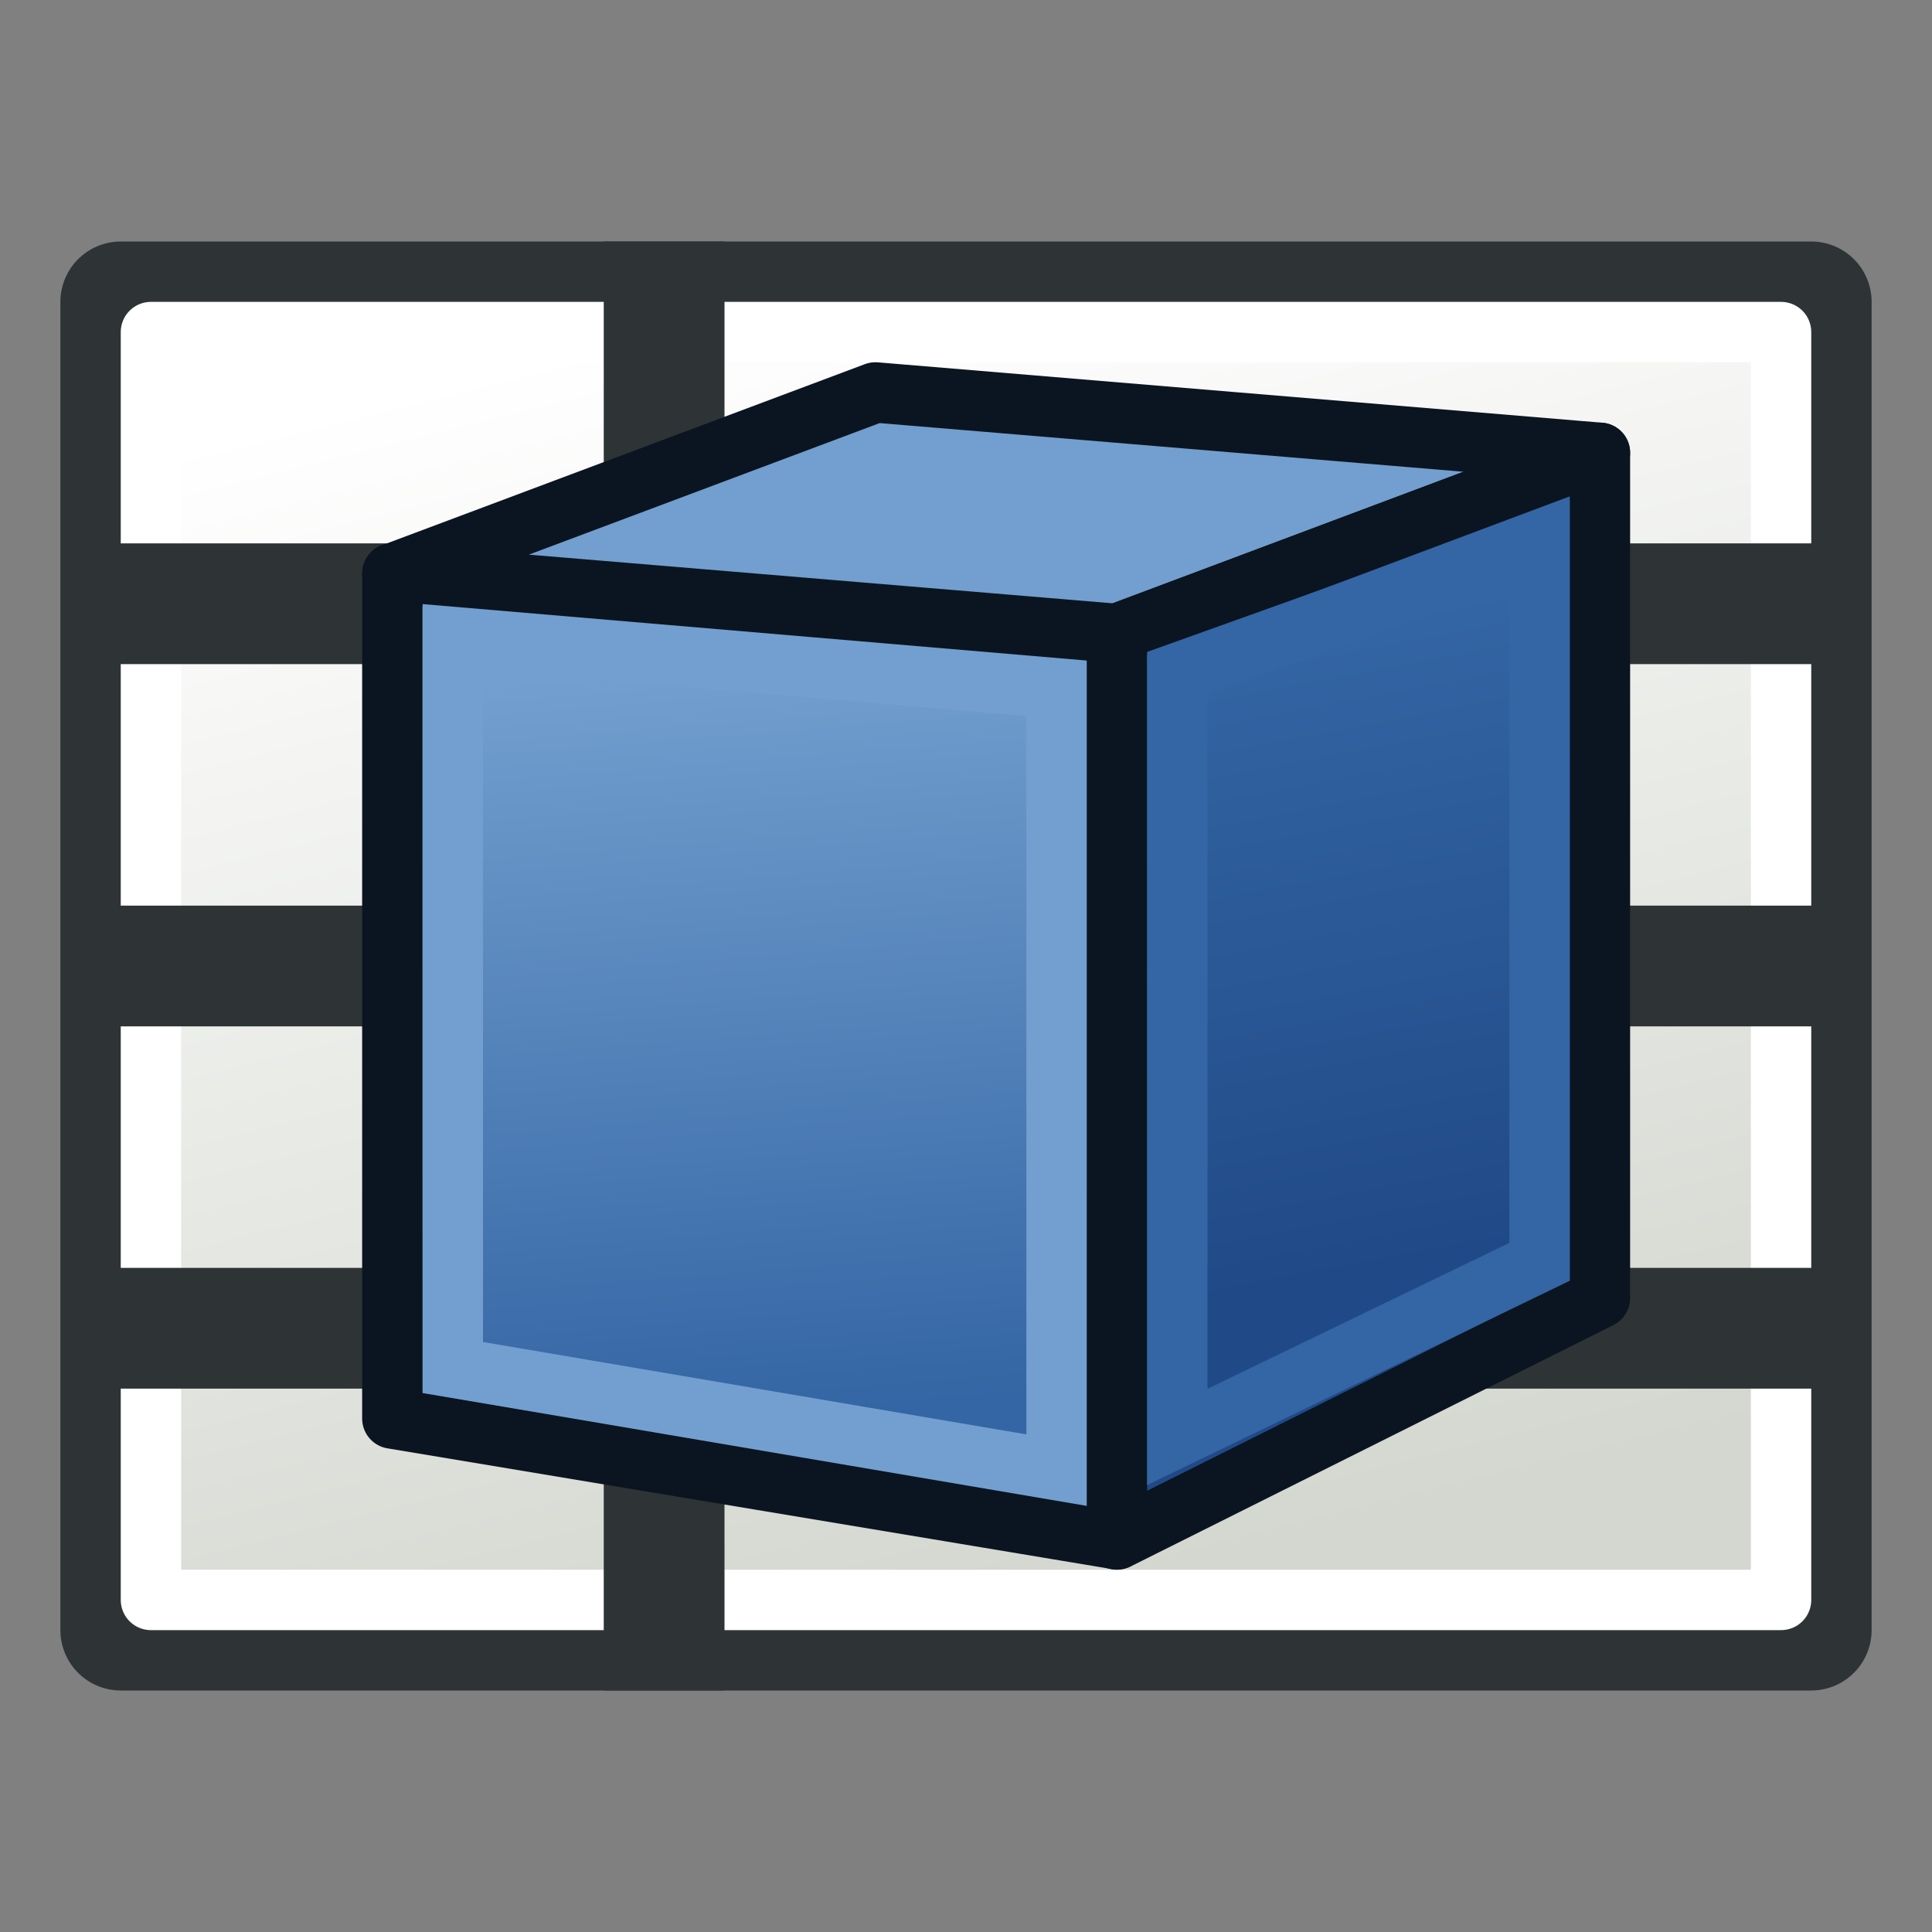 <svg xmlns="http://www.w3.org/2000/svg" xmlns:svg="http://www.w3.org/2000/svg" xmlns:xlink="http://www.w3.org/1999/xlink" id="svg2860" width="64" height="64" version="1.1"><rect width="100%" height="100%" fill="#808080" stroke="none"/><defs id="defs2862"><linearGradient id="linearGradient3815"><stop style="stop-color:#204a87;stop-opacity:1" id="stop3817" offset="0"/><stop style="stop-color:#3465a4;stop-opacity:1" id="stop3819" offset="1"/></linearGradient><linearGradient id="linearGradient3805"><stop style="stop-color:#3465a4;stop-opacity:1" id="stop3807" offset="0"/><stop style="stop-color:#729fcf;stop-opacity:1" id="stop3809" offset="1"/></linearGradient><radialGradient id="radialGradient3692" cx="45.883" cy="28.87" r="19.467" fx="45.883" fy="28.87" gradientUnits="userSpaceOnUse" xlink:href="#linearGradient3377"/><radialGradient id="radialGradient3703" cx="135.383" cy="97.37" r="19.467" fx="135.383" fy="97.37" gradientTransform="matrix(0.974,0.225,-0.462,2.002,48.488,-127.999)" gradientUnits="userSpaceOnUse" xlink:href="#linearGradient3377"/><linearGradient id="linearGradient3377"><stop id="stop3379" offset="0" style="stop-color:#faff2b;stop-opacity:1"/><stop id="stop3381" offset="1" style="stop-color:#fa0;stop-opacity:1"/></linearGradient><radialGradient id="radialGradient3705" cx="148.883" cy="81.87" r="19.467" fx="148.883" fy="81.87" gradientTransform="matrix(1.385,-0.051,0.037,0.999,-60.392,7.704)" gradientUnits="userSpaceOnUse" xlink:href="#linearGradient3377"/><radialGradient id="radialGradient3850" cx="51.329" cy="31.074" r="19.571" fx="51.329" fy="31.074" gradientTransform="matrix(0.603,1.047,-1.979,1.14,127.959,-74.457)" gradientUnits="userSpaceOnUse" xlink:href="#linearGradient3864"/><linearGradient id="linearGradient3864"><stop id="stop3866" offset="0" style="stop-color:#71b2f8;stop-opacity:1"/><stop id="stop3868" offset="1" style="stop-color:#002795;stop-opacity:1"/></linearGradient><linearGradient id="linearGradient3789" x1="38" x2="21" y1="58" y2="5" gradientTransform="matrix(1,0,0,0.778,0,7.111)" gradientUnits="userSpaceOnUse" xlink:href="#linearGradient3783"/><linearGradient id="linearGradient3783"><stop style="stop-color:#d3d7cf;stop-opacity:1" id="stop3785" offset="0"/><stop style="stop-color:#fff;stop-opacity:1" id="stop3787" offset="1"/></linearGradient><linearGradient id="linearGradient3811" x1="92.03" x2="89.459" y1="184.368" y2="152.236" gradientUnits="userSpaceOnUse" xlink:href="#linearGradient3805"/><linearGradient id="linearGradient3821" x1="180" x2="176" y1="44" y2="23" gradientTransform="translate(-134,-2)" gradientUnits="userSpaceOnUse" xlink:href="#linearGradient3815"/></defs><g id="layer1"><rect style="color:#000;fill:#fff;stroke:#2e3436;stroke-width:4;stroke-linecap:butt;stroke-linejoin:round;stroke-miterlimit:4;stroke-opacity:1;stroke-dasharray:none;stroke-dashoffset:0;marker:none;visibility:visible;display:inline;overflow:visible;enable-background:accumulate" id="rect3002-9-36" width="56" height="44" x="4" y="10"/><rect style="color:#000;fill:url(#linearGradient3789);fill-opacity:1;stroke:#fff;stroke-width:2;stroke-linecap:butt;stroke-linejoin:round;stroke-miterlimit:4;stroke-opacity:1;stroke-dasharray:none;stroke-dashoffset:0;marker:none;visibility:visible;display:inline;overflow:visible;enable-background:accumulate" id="rect3002-9-3" width="54" height="42" x="5" y="11"/><path style="fill:none;stroke:#2e3436;stroke-width:4;stroke-linecap:butt;stroke-linejoin:miter;stroke-miterlimit:4;stroke-opacity:1;stroke-dasharray:none" id="path3790-7" d="m 3,20 58,0"/><path style="fill:none;stroke:#2e3436;stroke-width:4;stroke-linecap:butt;stroke-linejoin:miter;stroke-miterlimit:4;stroke-opacity:1;stroke-dasharray:none" id="path3792-5" d="M 22,8 22,56"/><path style="fill:none;stroke:#2e3436;stroke-width:4;stroke-linecap:butt;stroke-linejoin:miter;stroke-miterlimit:4;stroke-opacity:1;stroke-dasharray:none" id="path3794-3" d="m 3,32 58,0"/><path style="fill:none;stroke:#2e3436;stroke-width:4;stroke-linecap:butt;stroke-linejoin:miter;stroke-miterlimit:4;stroke-opacity:1;stroke-dasharray:none" id="path3796-5" d="m 3,44 58,0"/><g id="g3845" transform="matrix(0.778,0,0,0.778,-45.603,-96.447)"><path style="fill:url(#linearGradient3811);fill-opacity:1;fill-rule:evenodd;stroke:#0b1521;stroke-width:2.571;stroke-linecap:butt;stroke-linejoin:round;stroke-miterlimit:4;stroke-opacity:1;stroke-dasharray:none;stroke-dashoffset:0;marker:none;visibility:visible;display:inline;overflow:visible;enable-background:accumulate" id="path3825" d="m 75.321,148.38 30.846,2.571 0,38.558 -30.846,-5.141 z"/></g><path style="fill:#729fcf;stroke:#0b1521;stroke-width:2;stroke-linecap:butt;stroke-linejoin:round;stroke-opacity:1" id="path3031" d="m 13,19 16,-6 24,2 -16,6 z"/><path style="fill:url(#linearGradient3821);fill-opacity:1;stroke:#0b1521;stroke-width:2;stroke-linecap:butt;stroke-linejoin:round;stroke-opacity:1" id="path3033" d="m 37,21 0,30 16,-8 0,-28 z"/><path style="fill:none;stroke:#729fcf;stroke-width:2;stroke-linecap:butt;stroke-linejoin:miter;stroke-miterlimit:4;stroke-opacity:1;stroke-dasharray:none" id="path3803" d="m 15,21.1 20,1.7 0,25.9 -20,-3.4 z"/><path style="fill:none;stroke:#3465a4;stroke-width:2;stroke-linecap:butt;stroke-linejoin:miter;stroke-miterlimit:4;stroke-opacity:1;stroke-dasharray:none" id="path3813" d="M 39,22.3 51,18 51,41.8 39,47.6 z"/></g></svg>